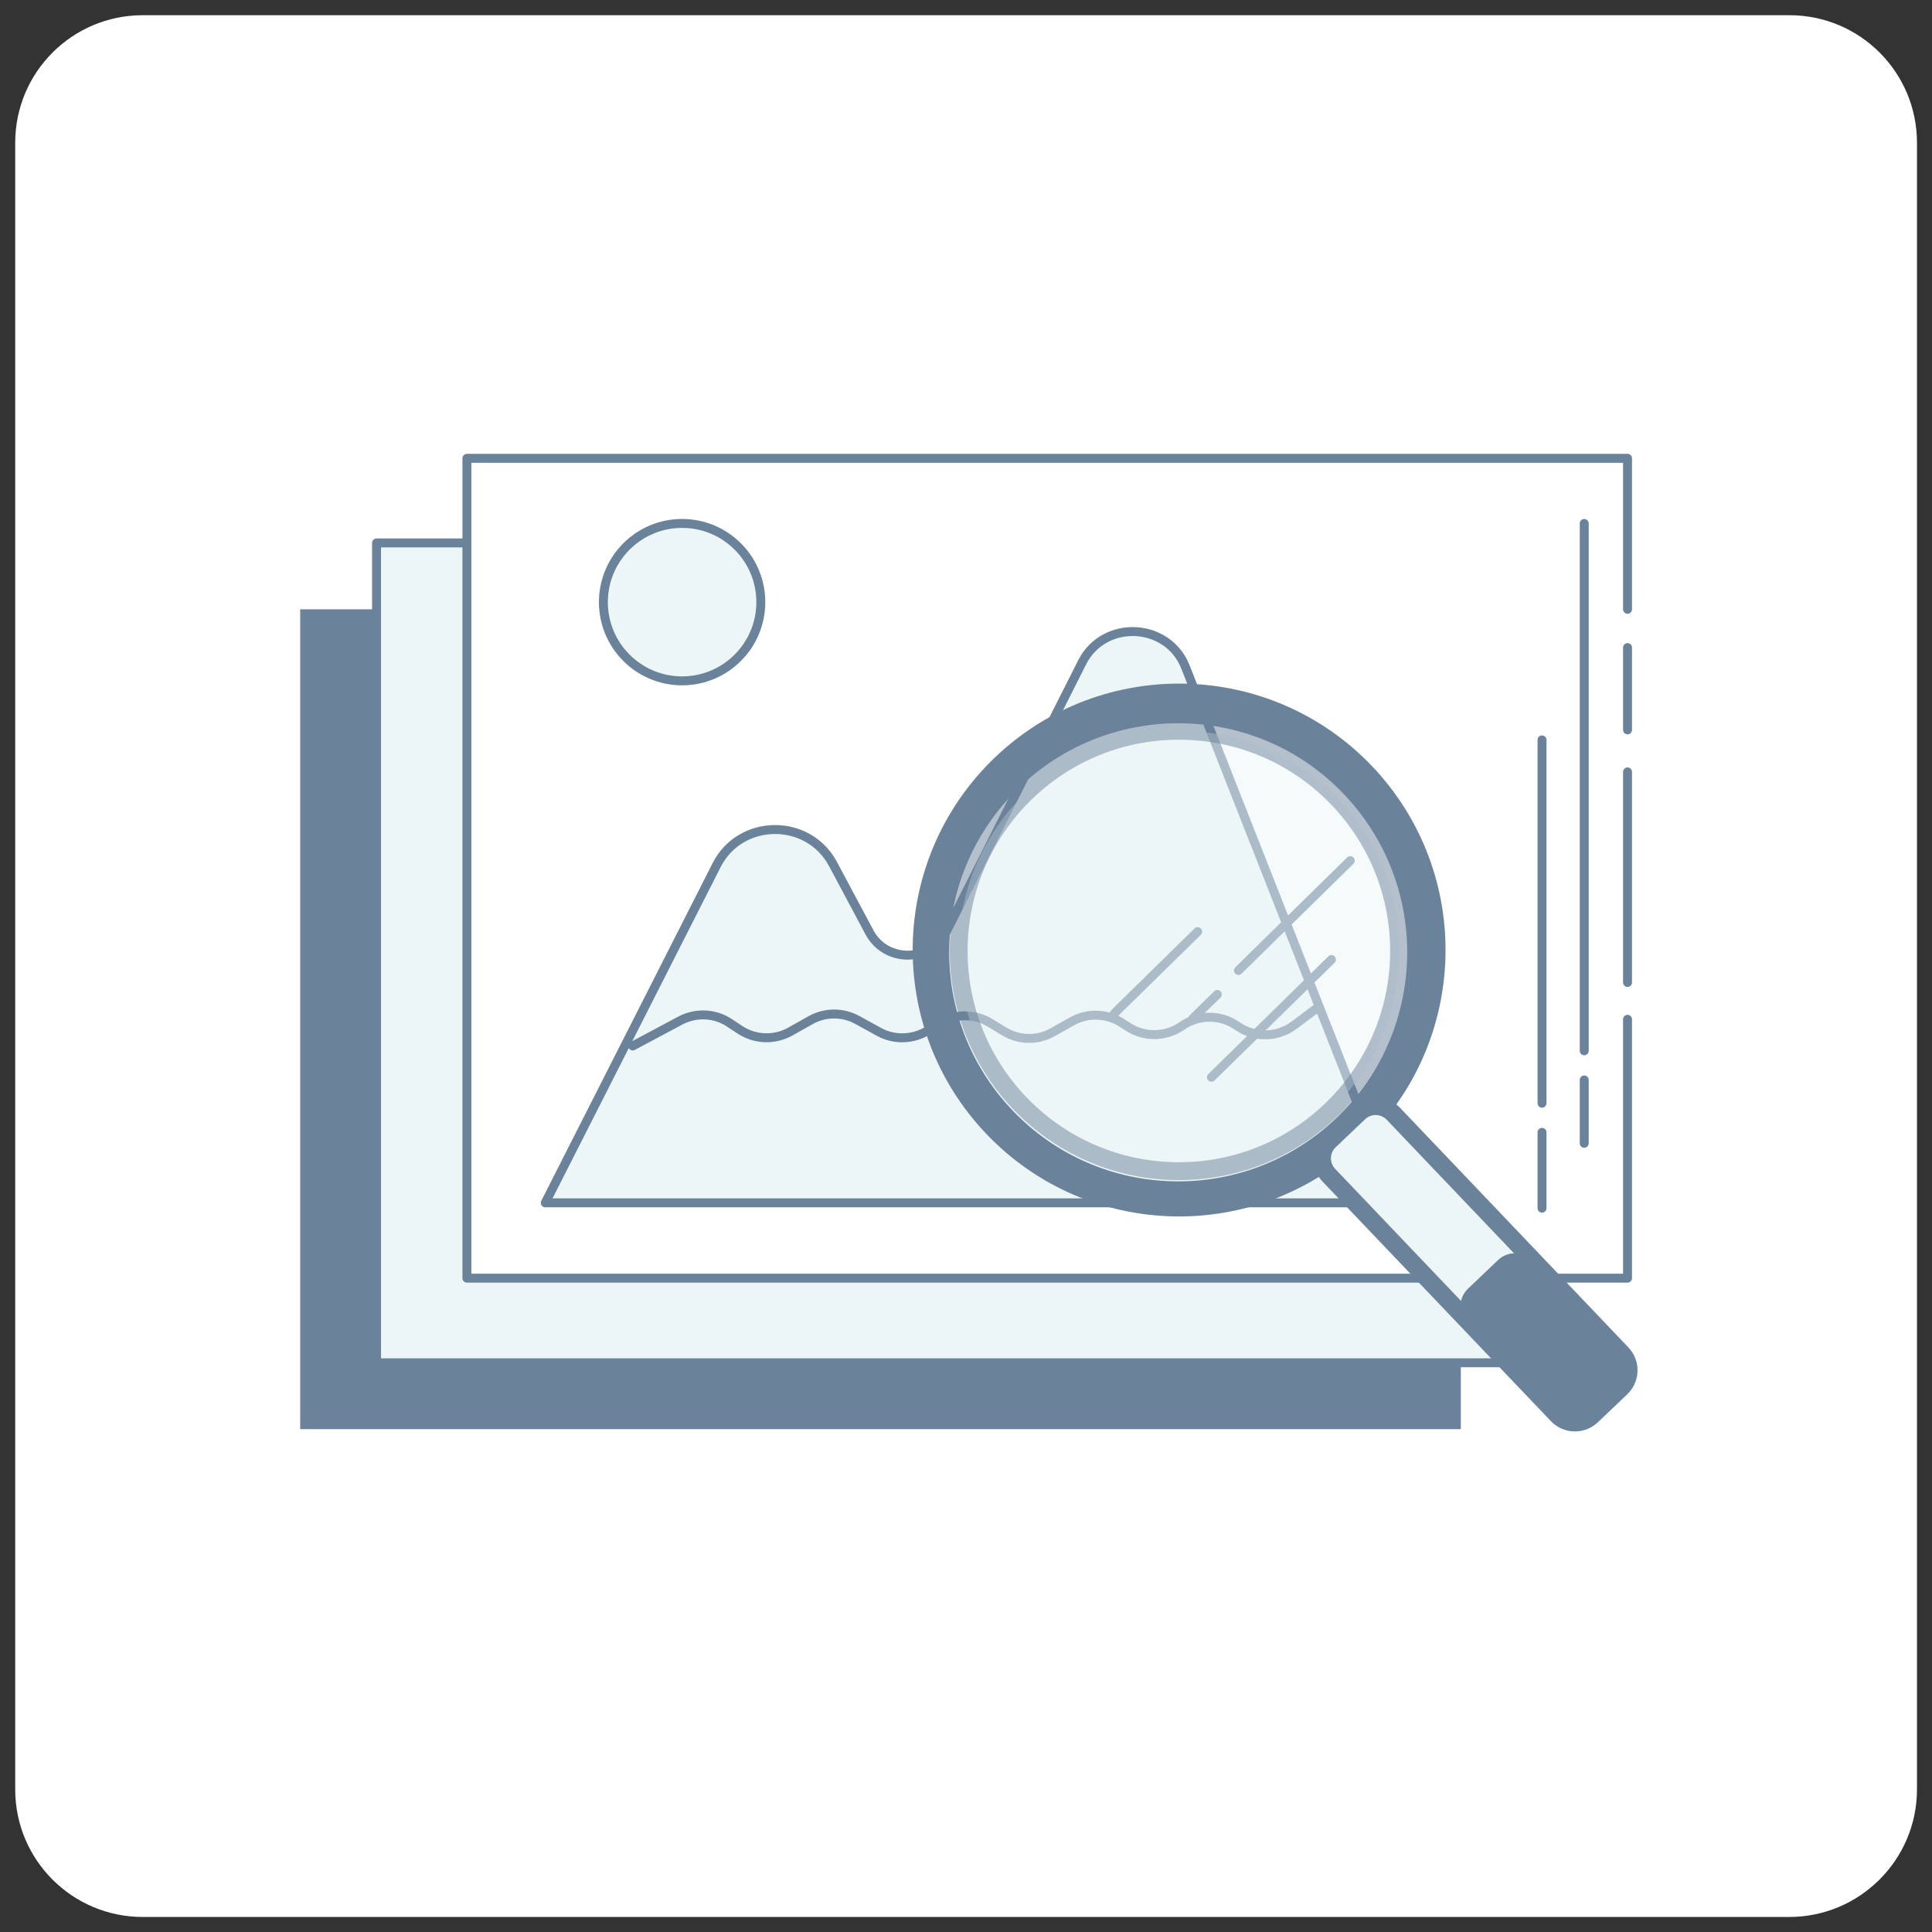 <?xml version="1.0" encoding="utf-8"?>
<!-- Generator: Adobe Illustrator 22.1.0, SVG Export Plug-In . SVG Version: 6.00 Build 0)  -->
<svg version="1.1" xmlns="http://www.w3.org/2000/svg" xmlns:xlink="http://www.w3.org/1999/xlink" x="0px" y="0px"
	 viewBox="0 0 1080 1080" style="enable-background:new 0 0 1080 1080;" xml:space="preserve">
<rect x="0" y="0" width="1080" height="1080" fill="#333333" stroke="none"/>
<style type="text/css">
	.st0{fill:#FFFFFF;}
	.st1{fill:#6B839A;}
	.st2{fill:#EDF6F7;stroke:#6B839A;stroke-width:5;stroke-linecap:round;stroke-linejoin:round;}
	.st3{fill:#FFFFFF;stroke:#6B839A;stroke-width:5;stroke-linecap:round;stroke-linejoin:round;}
	.st4{fill:none;stroke:#6B839A;stroke-width:5;stroke-linecap:round;stroke-linejoin:round;}
	
		.st5{opacity:0.5;fill:#EDF6F7;stroke:#6B839A;stroke-width:10;stroke-linecap:round;stroke-linejoin:round;enable-background:new    ;}
	.st6{fill:#EDF6F7;stroke:#6B839A;stroke-width:10;stroke-linecap:round;stroke-linejoin:round;}
</style>
<g id="Layer_2">
	<path class="st0" d="M1000.2,1071.6H79.8c-39.4,0-71.3-31.9-71.3-71.3V79.8c0-39.4,31.9-71.3,71.3-71.3h920.5
		c39.4,0,71.3,31.9,71.3,71.3v920.5C1071.6,1039.6,1039.6,1071.6,1000.2,1071.6z"/>
</g>
<g id="Layer_1">
	<title>workshop_multi</title>
	<g id="Layer_2_1_">
		<rect x="167.8" y="340.6" class="st1" width="648.8" height="458.3"/>
		<rect x="210.5" y="303.5" class="st2" width="648.8" height="458.3"/>
		<polyline class="st3" points="909.8,569.8 909.8,714.5 261,714.5 261,256.2 909.8,256.2 909.8,340.6 		"/>
		<line class="st4" x1="909.8" y1="431.5" x2="909.8" y2="549.2"/>
		<line class="st4" x1="909.8" y1="362" x2="909.8" y2="408"/>
	</g>
	<g id="Layer_3">
		<line class="st4" x1="885.6" y1="292.6" x2="885.6" y2="587.4"/>
		<line class="st4" x1="885.6" y1="603.7" x2="885.6" y2="639.1"/>
		<line class="st4" x1="862" y1="413.6" x2="862" y2="616.7"/>
		<line class="st4" x1="862" y1="633" x2="862" y2="675.4"/>
		<path class="st2" d="M304.8,672.4h475.8L662.7,372.9c-9.9-25.2-45.6-26.8-57.8-2.6L529,520.8c-8.7,17.3-33.7,17.6-42.9,0.5
			l-20.5-38.4c-13.9-25.9-51.7-25.5-65,0.7L304.8,672.4z"/>
		<path class="st4" d="M353.7,584.7l26.6-14.2c8.7-4.6,19.3-4.2,27.5,1.3l5.9,3.9c8.4,5.5,19.2,5.9,28,1l11.4-6.4
			c8.1-4.6,18.1-4.6,26.2-0.1l12,6.6c8.7,4.8,19.4,4.4,27.8-1l5.6-3.6c8.7-5.6,19.8-5.8,28.6-0.5l8.1,4.9c8.3,5,18.6,5.2,27.1,0.4
			l10.8-6.1c8.8-4.9,19.6-4.5,28,1l3.1,2c9.2,6.1,21.3,5.9,30.3-0.4l0,0c9.2-6.4,21.3-6.5,30.6-0.2l0.8,0.5
			c9.5,6.5,22.1,6.2,31.3-0.7l13.6-10.2"/>
		<circle class="st2" cx="381.3" cy="336.6" r="44"/>
	</g>
	<g id="Layer_5">
		<path class="st1" d="M556.4,423.2c-59.6,56.8-61.8,151-5.1,210.6c56.8,59.6,151,61.8,210.6,5.1c59.5-56.7,61.8-151,5.1-210.6
			C710.3,368.8,616,366.5,556.4,423.2C556.4,423.2,556.4,423.2,556.4,423.2z M746.9,625.1c-51.2,48.7-132.2,46.8-181-4.5
			c-48.7-51.2-46.8-132.2,4.5-181c51.2-48.7,132.2-46.8,180.9,4.4C800.1,495.3,798.1,576.3,746.9,625.1
			C746.9,625.1,746.9,625.1,746.9,625.1z"/>
		<line class="st4" x1="744.3" y1="536.4" x2="677.2" y2="602.2"/>
		<line class="st4" x1="754.8" y1="481.1" x2="692.3" y2="542.5"/>
		<line class="st4" x1="680.5" y1="555.9" x2="666.8" y2="569.3"/>
		<line class="st4" x1="669.5" y1="520.8" x2="622.9" y2="566.5"/>
		<circle class="st5" cx="659" cy="531.6" r="123.1"/>
		<path class="st6" d="M743.2,637.7l16.5-15.7c5.4-5.1,13.9-4.9,19.1,0.5l127.9,134.2c5.1,5.4,4.9,13.9-0.5,19.1l-16.5,15.7
			c-5.4,5.1-13.9,4.9-19.1-0.5L742.7,656.8C737.6,651.4,737.8,642.8,743.2,637.7z"/>
		<path class="st1" d="M820.6,720.4l16.9-16.1c5.4-5.1,13.9-4.9,19.1,0.5l51.9,54.5c5.1,5.4,4.9,13.9-0.5,19.1l-16.9,16.1
			c-5.4,5.1-13.9,4.9-19.1-0.5l-51.9-54.5C815,734.1,815.2,725.6,820.6,720.4z"/>
	</g>
</g>
</svg>
